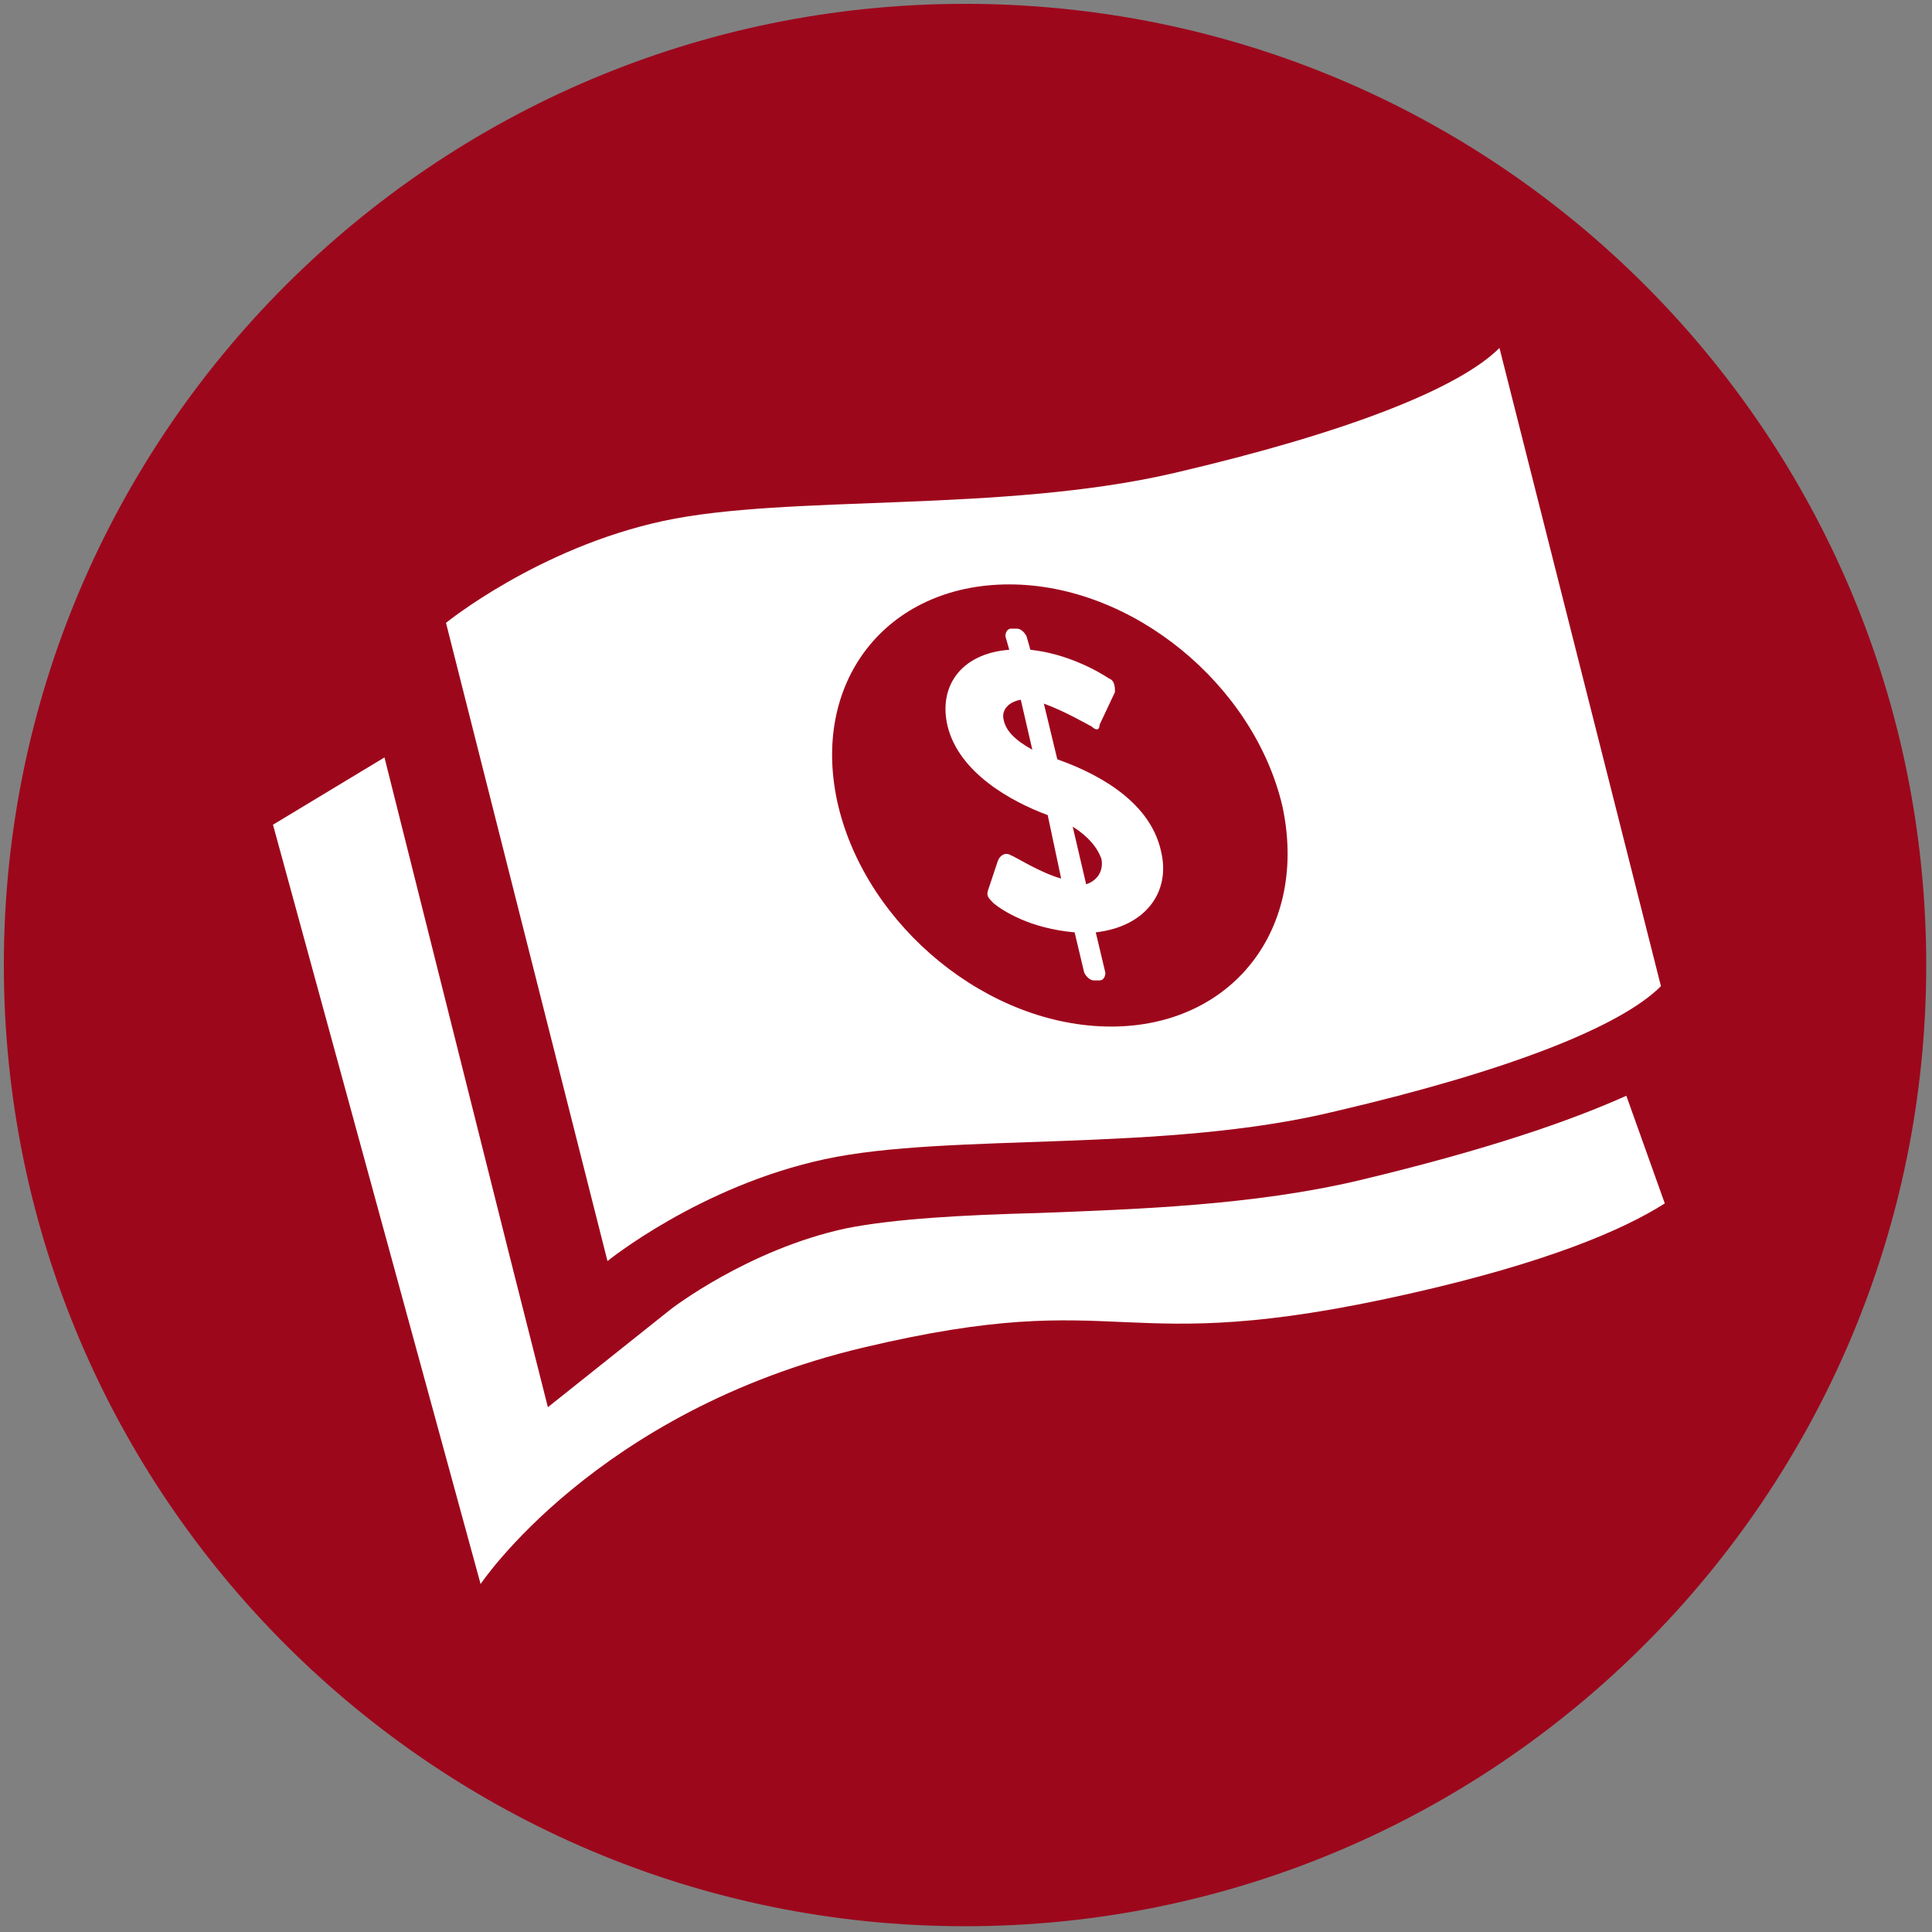 <?xml version="1.0" encoding="utf-8"?>
<!-- Generator: Adobe Illustrator 24.3.0, SVG Export Plug-In . SVG Version: 6.00 Build 0)  -->
<svg version="1.1" id="Layer_1" xmlns="http://www.w3.org/2000/svg" xmlns:xlink="http://www.w3.org/1999/xlink" x="0px" y="0px"
	 viewBox="0 0 100.5 100.5" style="enable-background:new 0 0 100.5 100.5;" xml:space="preserve">
<rect x="0" y="0" width="100.5" height="100.5" fill="#808080" stroke="none"/>
<style type="text/css">
	.st0{fill:#9D071C;}
	.st1{fill:#FFFFFF;}
</style>
<g>
	<path class="st0" d="M100.2,50.2L100.2,50.2c0,27.6-22.4,50-50,50l0,0c-27.6,0-50-22.4-50-50l0,0c0-27.6,22.4-50,50-50l0,0
		C77.9,0.2,100.2,22.6,100.2,50.2z"/>
	<g>
		<path class="st1" d="M70.7,61.4c-5.5,1.3-11.5,1.5-16.7,1.7c-3.9,0.1-7.5,0.3-10,0.8c-5.1,1.1-9.1,4.2-9.1,4.2l-6.4,5.1l-2-7.9
			l-6.5-25.9l-5.8,3.5l10.8,39.5c0,0,6-9,19.9-12.3s12.9,0.7,28.4-2.8c7.1-1.6,11.1-3.3,13.3-4.7L84.6,57
			C81.7,58.3,77.4,59.8,70.7,61.4z"/>
		<path class="st1" d="M78,18.1c-2.1,2.1-7.9,4.4-16.9,6.5S41,25.7,34.5,27.1c-6.5,1.4-11.3,5.3-11.3,5.3l8.4,33.2
			c0,0,4.8-3.9,11.3-5.3s17.6-0.3,26.6-2.5c9-2.1,14.8-4.4,16.9-6.5L78,18.1z M57.8,53.4c-6.4,0-12.7-5.2-14.2-11.5
			c-1.5-6.4,2.5-11.5,8.9-11.5s12.7,5.2,14.2,11.5C68.1,48.3,64.1,53.4,57.8,53.4z"/>
		<g>
			<path class="st1" d="M51.4,46.3l0.5-1.5c0.1-0.3,0.4-0.5,0.7-0.3c0.1,0,1.5,0.9,2.6,1.2l-0.7-3.3c-1.9-0.7-4.6-2.2-5.2-4.6
				c-0.5-2,0.6-3.8,3.2-4l-0.2-0.7c0-0.2,0.1-0.4,0.3-0.4h0.3c0.2,0,0.4,0.2,0.5,0.4l0.2,0.7c1.9,0.2,3.5,1.1,4.1,1.5
				c0.3,0.1,0.3,0.5,0.3,0.7l-0.8,1.7C57.2,38,57,38,56.8,37.8c-0.2-0.1-1.4-0.8-2.5-1.2l0.7,2.9c1.7,0.6,4.8,2,5.4,4.8
				c0.5,2.1-0.8,3.9-3.4,4.2l0.5,2.1c0,0.2-0.1,0.4-0.3,0.4h-0.3c-0.2,0-0.4-0.2-0.5-0.4l-0.5-2.1c-2.3-0.2-3.7-1.1-4.2-1.5
				C51.4,46.7,51.3,46.6,51.4,46.3z M53.1,36.4c-0.6,0.1-1,0.5-0.9,1c0.1,0.6,0.6,1.1,1.5,1.6L53.1,36.4z M57.3,44.7
				c-0.2-0.6-0.7-1.2-1.5-1.7l0.7,3C57.1,45.8,57.4,45.3,57.3,44.7z"/>
		</g>
	</g>
</g>
</svg>
